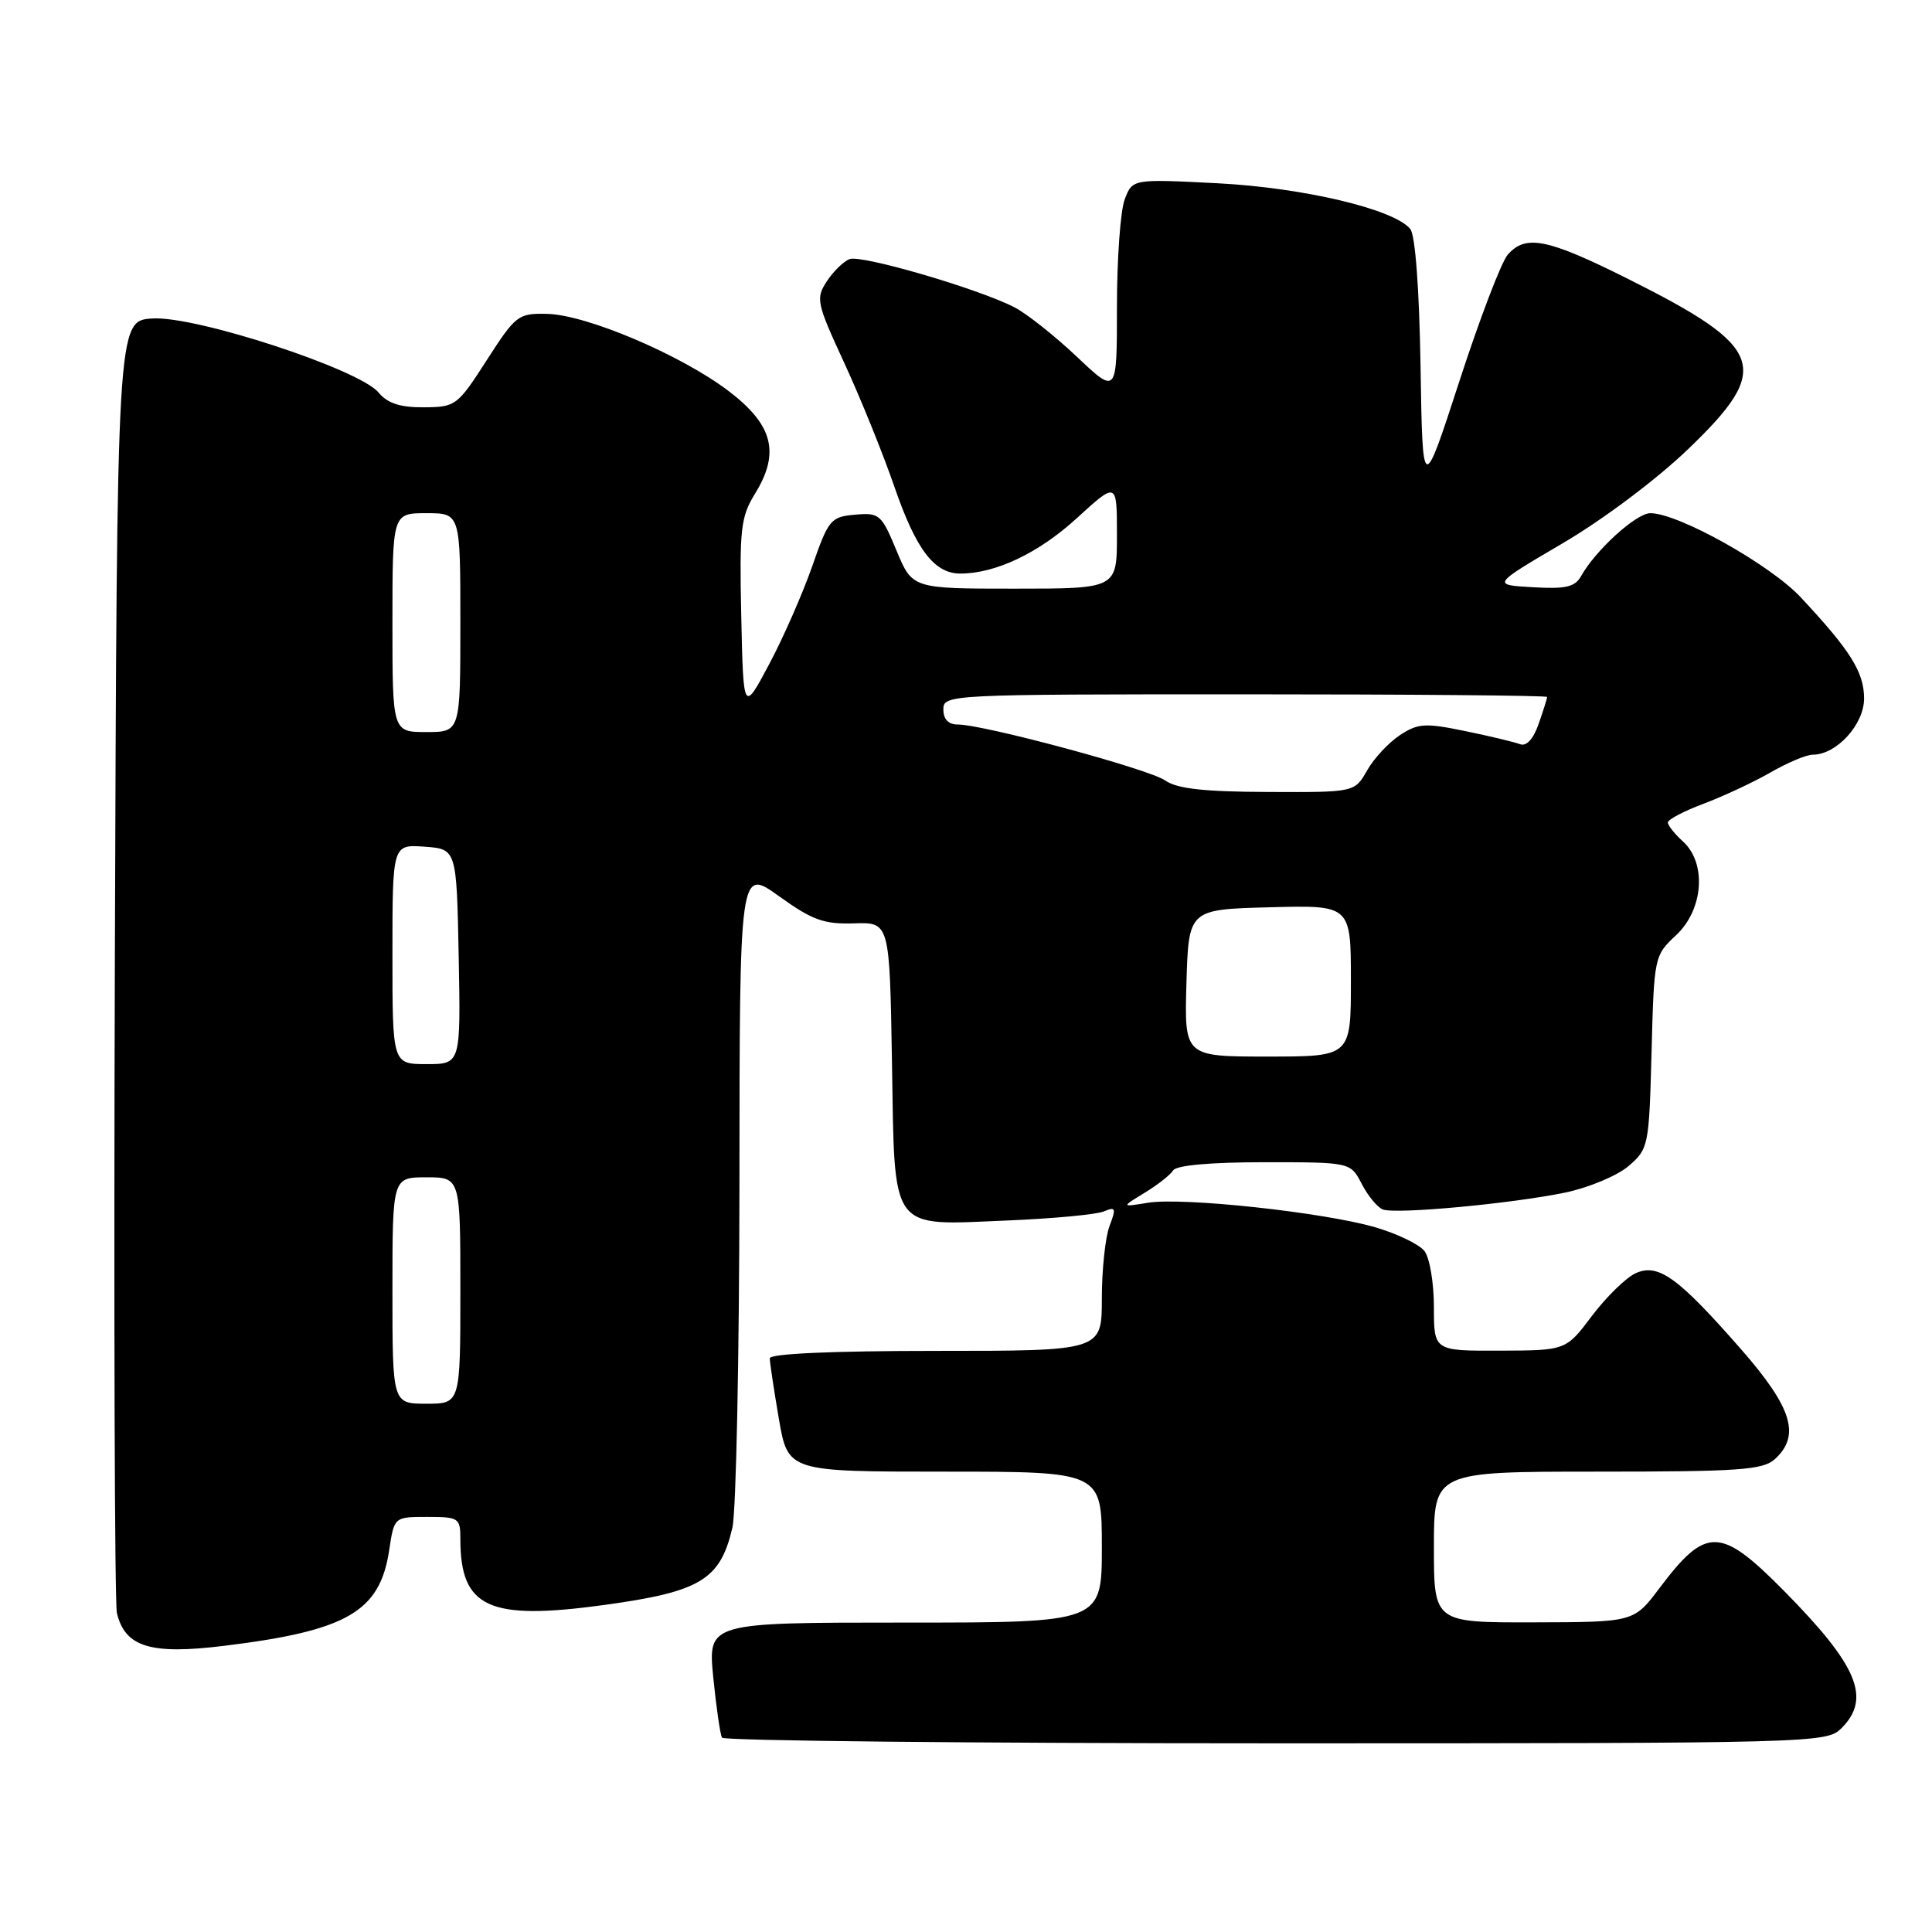 <?xml version="1.0" encoding="UTF-8" standalone="no"?>
<!DOCTYPE svg PUBLIC "-//W3C//DTD SVG 1.1//EN" "http://www.w3.org/Graphics/SVG/1.1/DTD/svg11.dtd" >
<svg xmlns="http://www.w3.org/2000/svg" xmlns:xlink="http://www.w3.org/1999/xlink" version="1.1" viewBox="0 0 256 256">
 <g >
 <path fill="currentColor"
d=" M 244.00 229.00 C 247.98 225.02 246.17 220.70 236.38 210.79 C 227.96 202.27 226.07 202.23 219.90 210.42 C 216.50 214.94 216.50 214.94 203.25 214.97 C 190.00 215.00 190.00 215.00 190.00 205.00 C 190.00 195.00 190.00 195.00 211.67 195.00 C 230.43 195.00 233.59 194.78 235.17 193.35 C 238.61 190.23 237.48 186.54 230.75 178.84 C 222.35 169.24 219.73 167.35 216.73 168.71 C 215.46 169.29 212.86 171.83 210.95 174.35 C 207.50 178.94 207.50 178.94 198.75 178.97 C 190.00 179.00 190.00 179.00 190.00 173.19 C 190.00 170.00 189.44 166.66 188.75 165.77 C 188.06 164.88 185.11 163.46 182.19 162.61 C 175.35 160.63 156.73 158.62 152.12 159.37 C 148.56 159.95 148.56 159.95 151.67 158.05 C 153.38 157.01 155.08 155.68 155.45 155.08 C 155.87 154.41 160.43 154.00 167.53 154.00 C 178.95 154.00 178.95 154.00 180.44 156.88 C 181.26 158.46 182.51 159.98 183.23 160.26 C 184.96 160.92 200.25 159.50 207.41 158.02 C 210.52 157.37 214.29 155.79 215.79 154.51 C 218.44 152.23 218.51 151.87 218.84 139.41 C 219.17 126.78 219.20 126.61 222.09 123.92 C 225.72 120.53 226.17 114.37 223.00 111.50 C 221.90 110.50 221.00 109.37 221.00 108.98 C 221.00 108.59 223.14 107.47 225.75 106.49 C 228.36 105.51 232.34 103.65 234.59 102.36 C 236.84 101.06 239.36 100.00 240.20 100.00 C 243.35 100.00 247.00 96.00 247.00 92.56 C 247.00 89.07 245.21 86.21 238.59 79.13 C 234.52 74.79 222.38 68.00 218.68 68.00 C 216.81 68.00 211.42 72.90 209.50 76.34 C 208.69 77.78 207.46 78.07 203.09 77.81 C 197.68 77.50 197.68 77.50 207.04 72.00 C 212.40 68.86 219.54 63.50 223.71 59.49 C 234.87 48.77 233.91 46.06 215.71 36.95 C 205.04 31.61 202.16 31.03 199.78 33.75 C 198.94 34.71 196.06 42.25 193.38 50.50 C 188.50 65.50 188.50 65.50 188.23 48.57 C 188.06 38.19 187.53 31.13 186.86 30.33 C 184.68 27.70 172.69 24.87 161.28 24.28 C 150.06 23.71 150.06 23.71 149.03 26.42 C 148.46 27.91 148.00 34.34 148.00 40.71 C 148.00 52.29 148.00 52.29 142.69 47.27 C 139.77 44.51 136.06 41.57 134.44 40.73 C 129.66 38.26 114.15 33.73 112.57 34.33 C 111.77 34.64 110.41 35.97 109.55 37.29 C 108.07 39.55 108.20 40.15 111.88 48.11 C 114.02 52.75 117.01 60.13 118.52 64.52 C 121.38 72.82 123.80 76.00 127.24 76.00 C 131.91 76.00 137.60 73.30 142.64 68.70 C 148.00 63.80 148.00 63.80 148.00 70.90 C 148.00 78.00 148.00 78.00 134.44 78.00 C 120.89 78.00 120.89 78.00 118.79 72.95 C 116.80 68.15 116.52 67.91 113.29 68.20 C 110.08 68.48 109.77 68.85 107.62 75.04 C 106.36 78.64 103.80 84.48 101.92 88.01 C 98.50 94.43 98.50 94.43 98.22 81.63 C 97.97 70.10 98.15 68.50 100.03 65.44 C 103.40 59.99 102.44 56.28 96.50 51.78 C 90.18 47.00 77.72 41.71 72.50 41.59 C 68.66 41.50 68.34 41.75 64.50 47.72 C 60.61 53.77 60.38 53.94 56.16 53.97 C 53.02 53.99 51.36 53.45 50.16 52.01 C 47.59 48.92 25.92 41.83 20.19 42.20 C 15.50 42.50 15.50 42.50 15.22 127.00 C 15.07 173.47 15.19 212.51 15.49 213.74 C 16.58 218.25 19.95 219.28 29.70 218.08 C 46.00 216.08 50.34 213.56 51.57 205.41 C 52.23 201.00 52.23 201.00 56.61 201.00 C 60.80 201.00 61.00 201.13 61.00 203.93 C 61.00 213.06 64.75 214.77 80.11 212.66 C 92.83 210.91 95.44 209.33 97.05 202.41 C 97.54 200.26 97.96 179.71 97.98 156.75 C 98.00 115.00 98.00 115.00 103.22 118.75 C 107.63 121.92 109.17 122.48 113.16 122.35 C 117.88 122.20 117.88 122.20 118.19 140.68 C 118.57 163.53 117.73 162.37 133.50 161.72 C 139.55 161.47 145.30 160.93 146.27 160.52 C 147.83 159.86 147.92 160.08 147.02 162.45 C 146.46 163.92 146.00 168.25 146.00 172.07 C 146.00 179.00 146.00 179.00 124.00 179.00 C 110.28 179.00 102.00 179.37 102.00 179.98 C 102.00 180.52 102.54 184.12 103.20 187.98 C 104.41 195.00 104.41 195.00 125.20 195.00 C 146.00 195.00 146.00 195.00 146.00 205.00 C 146.00 215.00 146.00 215.00 119.90 215.00 C 93.80 215.00 93.80 215.00 94.51 222.25 C 94.91 226.24 95.43 229.84 95.67 230.25 C 95.92 230.66 128.94 231.00 169.06 231.00 C 240.67 231.00 242.04 230.96 244.00 229.00 Z  M 52.00 171.00 C 52.00 156.00 52.00 156.00 56.50 156.00 C 61.00 156.00 61.00 156.00 61.00 171.00 C 61.00 186.00 61.00 186.00 56.50 186.00 C 52.00 186.00 52.00 186.00 52.00 171.00 Z  M 52.00 126.44 C 52.00 111.89 52.00 111.89 56.25 112.19 C 60.50 112.50 60.50 112.50 60.78 126.75 C 61.05 141.00 61.05 141.00 56.53 141.00 C 52.00 141.00 52.00 141.00 52.00 126.44 Z  M 157.21 130.25 C 157.50 120.50 157.50 120.50 168.25 120.22 C 179.00 119.93 179.00 119.93 179.00 129.97 C 179.00 140.00 179.00 140.00 167.96 140.00 C 156.93 140.00 156.93 140.00 157.21 130.25 Z  M 154.38 103.41 C 152.22 101.90 130.34 96.00 126.89 96.00 C 125.67 96.00 125.00 95.30 125.00 94.00 C 125.00 92.03 125.67 92.00 165.00 92.00 C 187.00 92.00 205.00 92.16 205.00 92.35 C 205.00 92.54 204.50 94.15 203.88 95.91 C 203.18 97.93 202.26 98.93 201.42 98.61 C 200.69 98.33 197.41 97.54 194.14 96.87 C 188.85 95.78 187.90 95.83 185.50 97.41 C 184.02 98.38 182.06 100.48 181.15 102.08 C 179.50 104.99 179.50 104.99 168.00 104.94 C 159.51 104.91 155.94 104.51 154.38 103.41 Z  M 52.00 82.50 C 52.00 68.00 52.00 68.00 56.50 68.00 C 61.00 68.00 61.00 68.00 61.00 82.50 C 61.00 97.00 61.00 97.00 56.50 97.00 C 52.00 97.00 52.00 97.00 52.00 82.50 Z "/>
</g>
</svg>